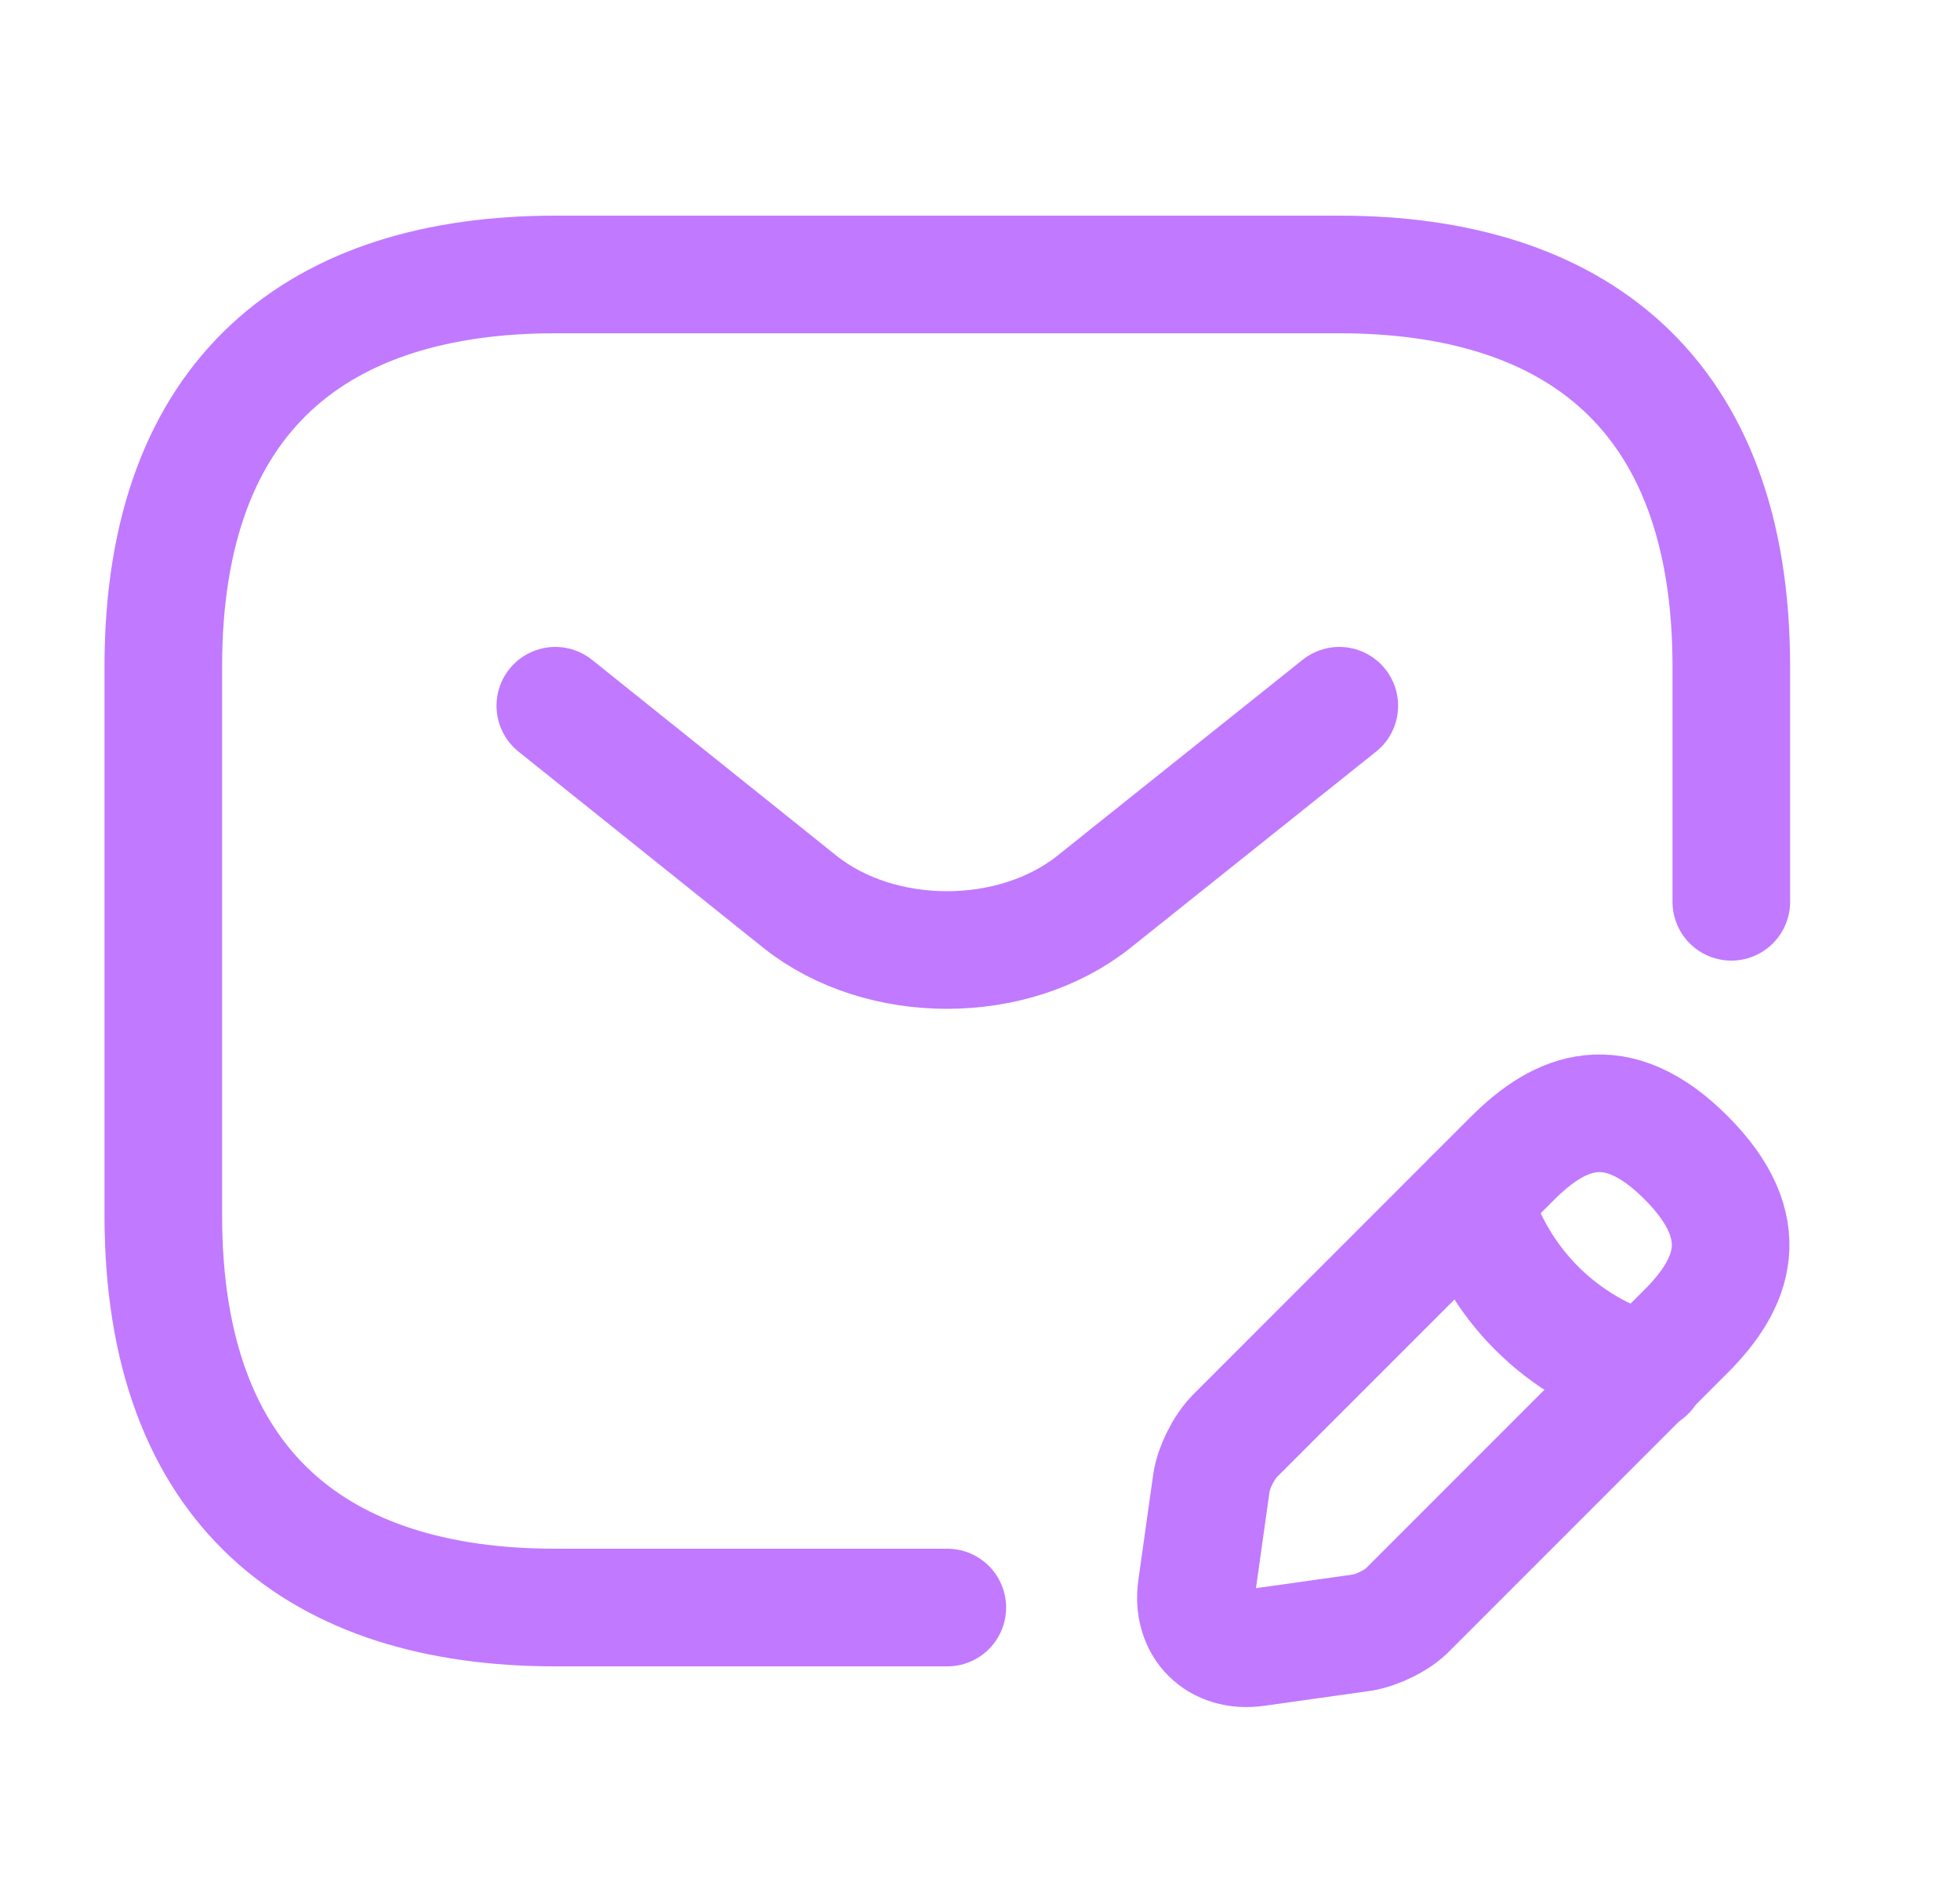 <svg width="25" height="24" viewBox="0 0 25 24" fill="none" xmlns="http://www.w3.org/2000/svg">
<path d="M12.083 20.5H7.083C4.083 20.5 2.083 19 2.083 15.5V8.5C2.083 5 4.083 3.5 7.083 3.5H17.083C20.083 3.5 22.083 5 22.083 8.5V11.5" stroke="#C179FF" stroke-width="1.5" stroke-miterlimit="10" stroke-linecap="round" stroke-linejoin="round"/>
<path d="M17.083 9L13.953 11.5C12.923 12.32 11.233 12.32 10.203 11.5L7.083 9" stroke="#C179FF" stroke-width="1.5" stroke-miterlimit="10" stroke-linecap="round" stroke-linejoin="round"/>
<path d="M19.293 14.77L15.753 18.31C15.613 18.45 15.483 18.71 15.453 18.9L15.263 20.25C15.193 20.74 15.533 21.08 16.023 21.01L17.373 20.82C17.563 20.79 17.833 20.66 17.963 20.52L21.503 16.98C22.113 16.37 22.403 15.66 21.503 14.76C20.613 13.87 19.903 14.16 19.293 14.77Z" stroke="#C179FF" stroke-width="1.5" stroke-miterlimit="10" stroke-linecap="round" stroke-linejoin="round"/>
<path d="M18.783 15.28C19.083 16.36 19.923 17.2 21.003 17.5" stroke="#C179FF" stroke-width="1.5" stroke-miterlimit="10" stroke-linecap="round" stroke-linejoin="round"/>
</svg>
